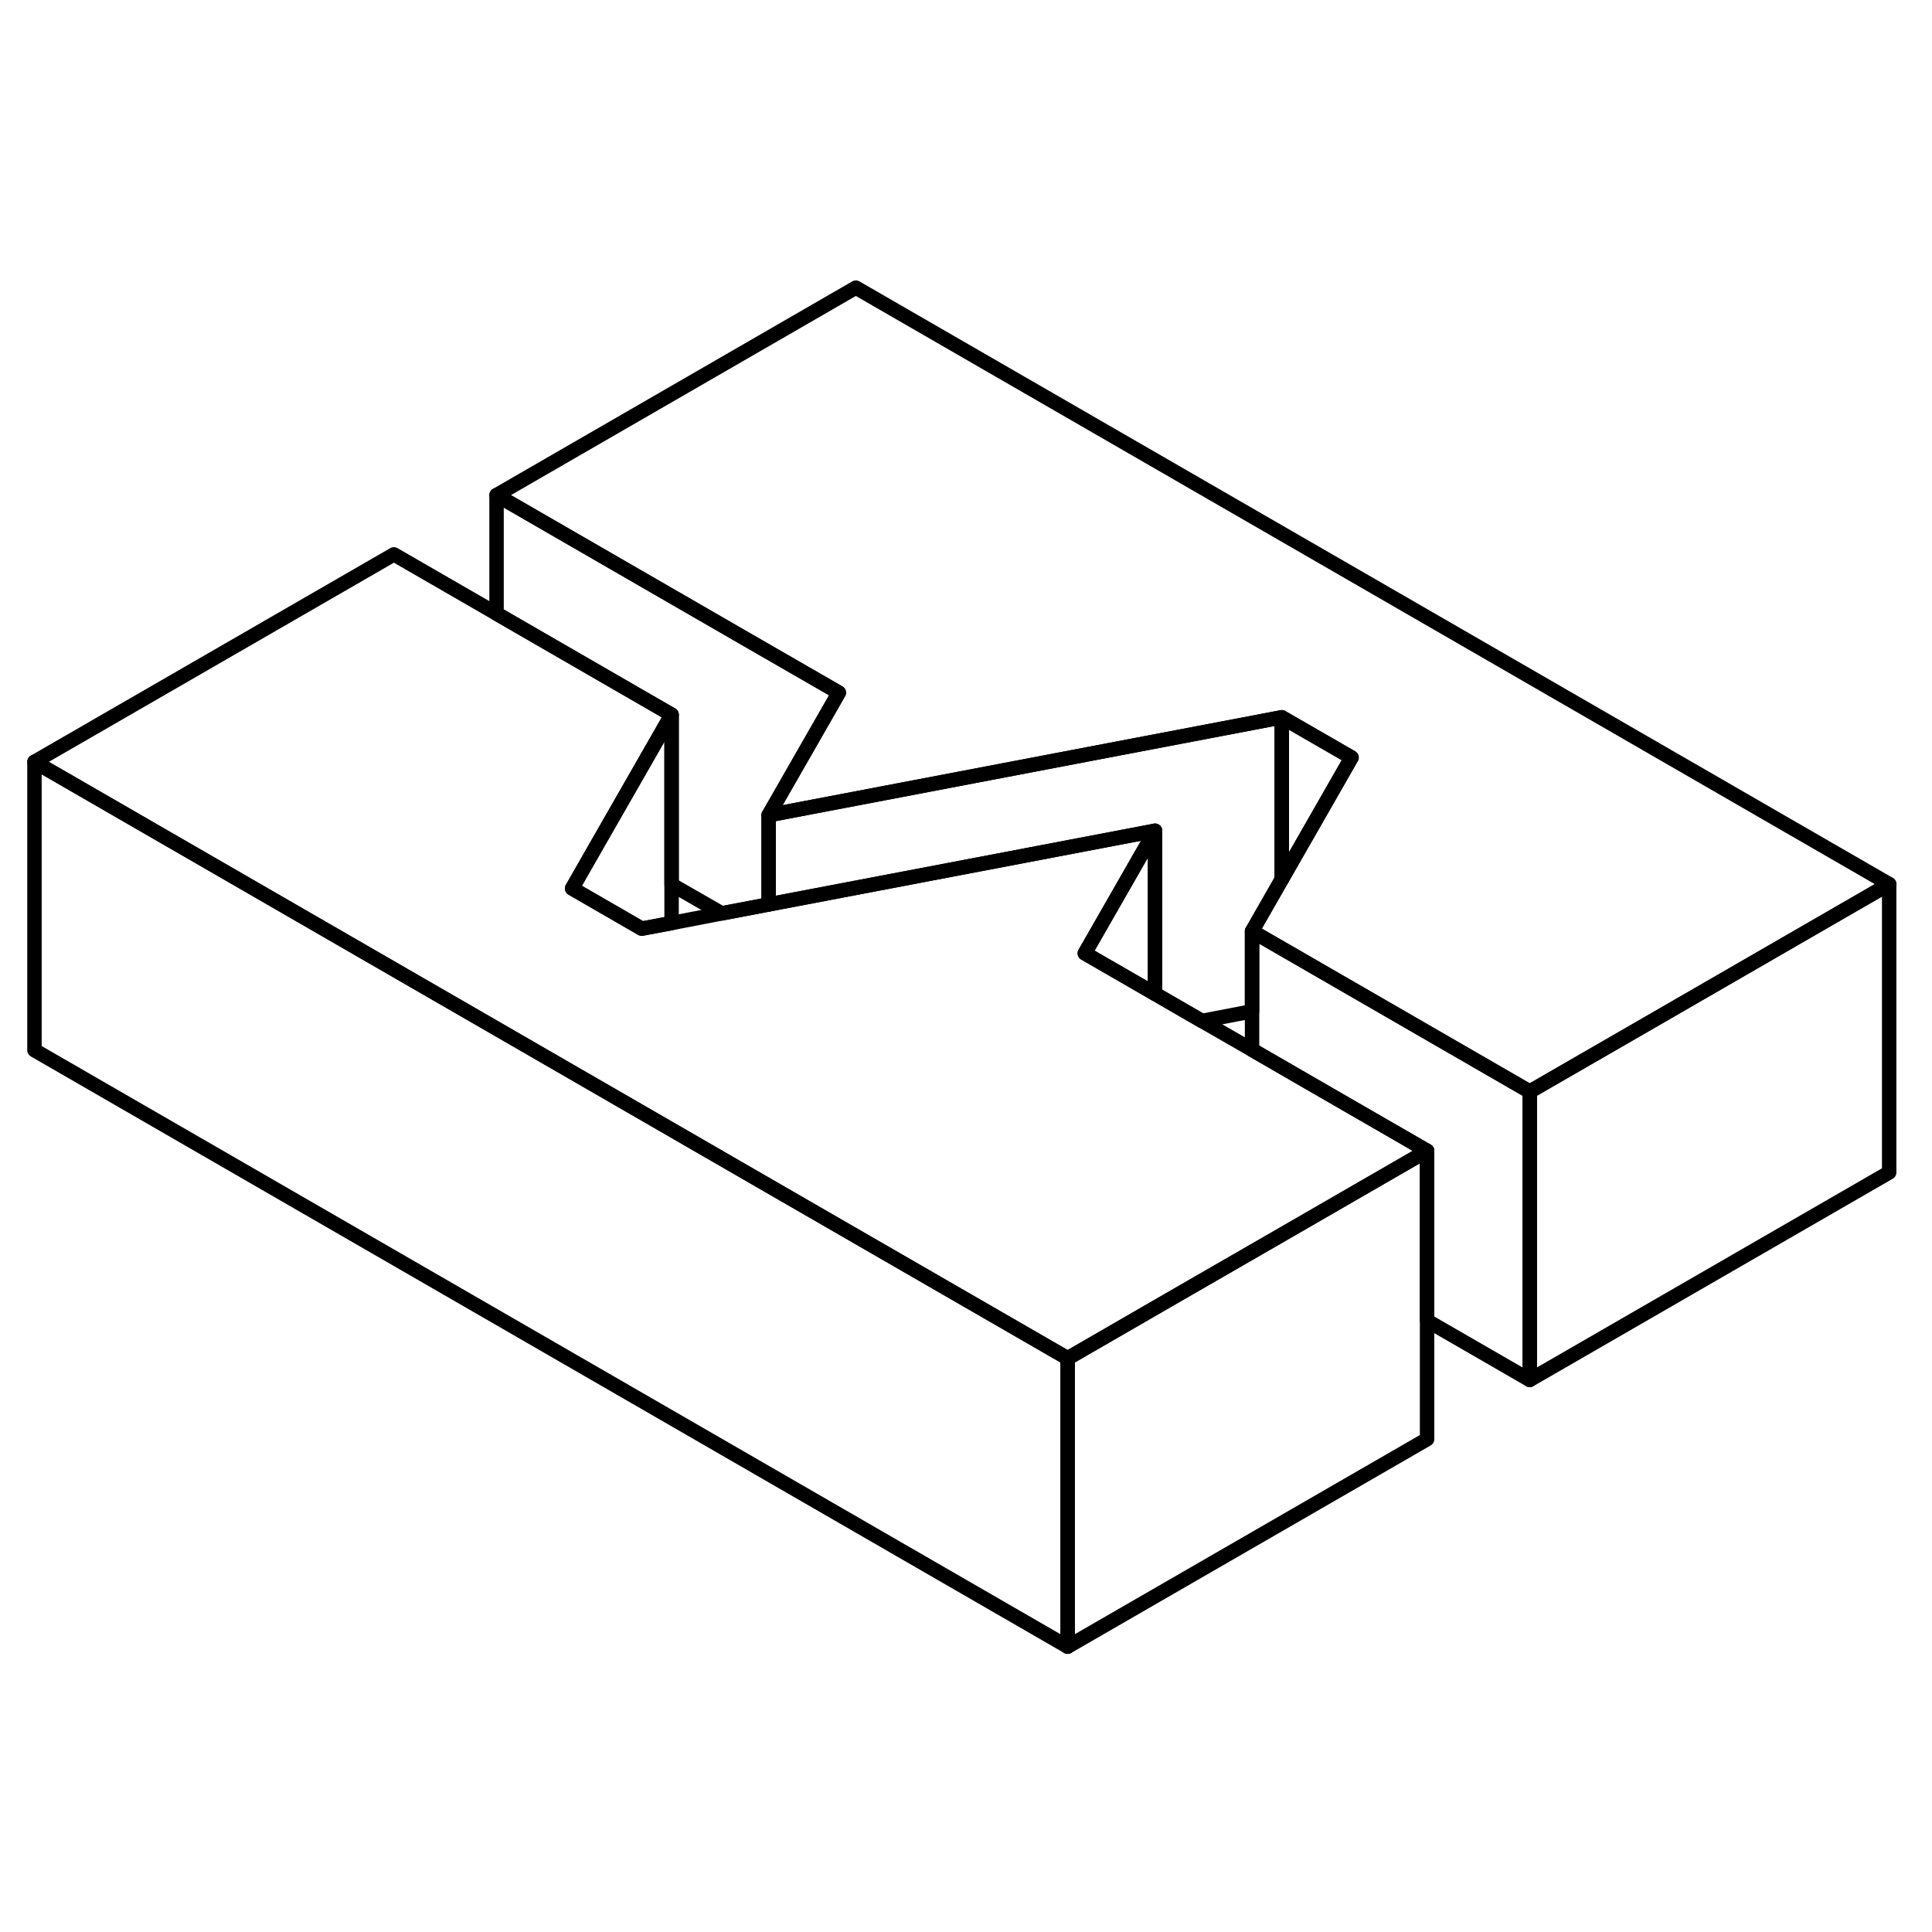<svg width="48" height="48" viewBox="0 0 134 99" fill="none" xmlns="http://www.w3.org/2000/svg" stroke-width="1px"
     stroke-linecap="round" stroke-linejoin="round">
    <path d="M80.11 40.12V51.43L75.24 48.62L80.11 40.12Z" stroke="currentColor" stroke-linejoin="round"/>
    <path d="M74.05 76.71V96.71L2.39 55.34V35.34L19.71 45.34L42.8 58.67L53.95 65.11L74.05 76.71Z" stroke="currentColor" stroke-linejoin="round"/>
    <path d="M46.58 32.07V46.52L44.51 46.91L39.68 44.12L41.51 40.92L46.58 32.07Z" stroke="currentColor" stroke-linejoin="round"/>
    <path d="M131.03 43.82L113.71 53.82L106.1 58.21L88.9 48.28L86.84 47.09L88.9 43.49L90.62 40.49L93.74 35.04L88.9 32.25L79.46 34.05L53.31 39.04L58.18 30.54L51.76 26.84L34.44 16.84L59.36 2.45L131.03 43.82Z" stroke="currentColor" stroke-linejoin="round"/>
    <path d="M131.03 43.82V63.82L106.1 78.21V58.21L113.71 53.82L131.03 43.82Z" stroke="currentColor" stroke-linejoin="round"/>
    <path d="M106.1 58.21V78.21L98.98 74.1V62.32L91.91 58.24L86.84 55.31V47.09L88.9 48.28L106.1 58.21Z" stroke="currentColor" stroke-linejoin="round"/>
    <path d="M98.98 62.32L88.78 68.21L81.65 72.32L74.05 76.71L53.95 65.11L42.8 58.67L19.71 45.34L2.39 35.34L27.32 20.95L34.44 25.06L44.64 30.95L46.58 32.07L41.51 40.92L39.68 44.12L44.51 46.91L46.58 46.52L50.06 45.85L53.31 45.23L80.11 40.12L75.24 48.62L80.11 51.43L83.36 53.31L86.84 55.31L91.91 58.24L98.98 62.32Z" stroke="currentColor" stroke-linejoin="round"/>
    <path d="M58.18 30.54L53.31 39.04V45.23L50.06 45.85L46.58 43.85V32.07L44.64 30.95L34.44 25.06V16.84L51.76 26.84L58.18 30.54Z" stroke="currentColor" stroke-linejoin="round"/>
    <path d="M98.98 62.32V82.32L74.05 96.71V76.71L81.65 72.32L88.78 68.21L98.98 62.32Z" stroke="currentColor" stroke-linejoin="round"/>
    <path d="M93.74 35.04L90.62 40.49L88.9 43.49V32.25L93.74 35.04Z" stroke="currentColor" stroke-linejoin="round"/>
    <path d="M88.9 32.25V43.49L86.84 47.09V52.64L83.36 53.31L80.11 51.43V40.12L53.31 45.23V39.04L79.46 34.05L88.9 32.25Z" stroke="currentColor" stroke-linejoin="round"/>
</svg>